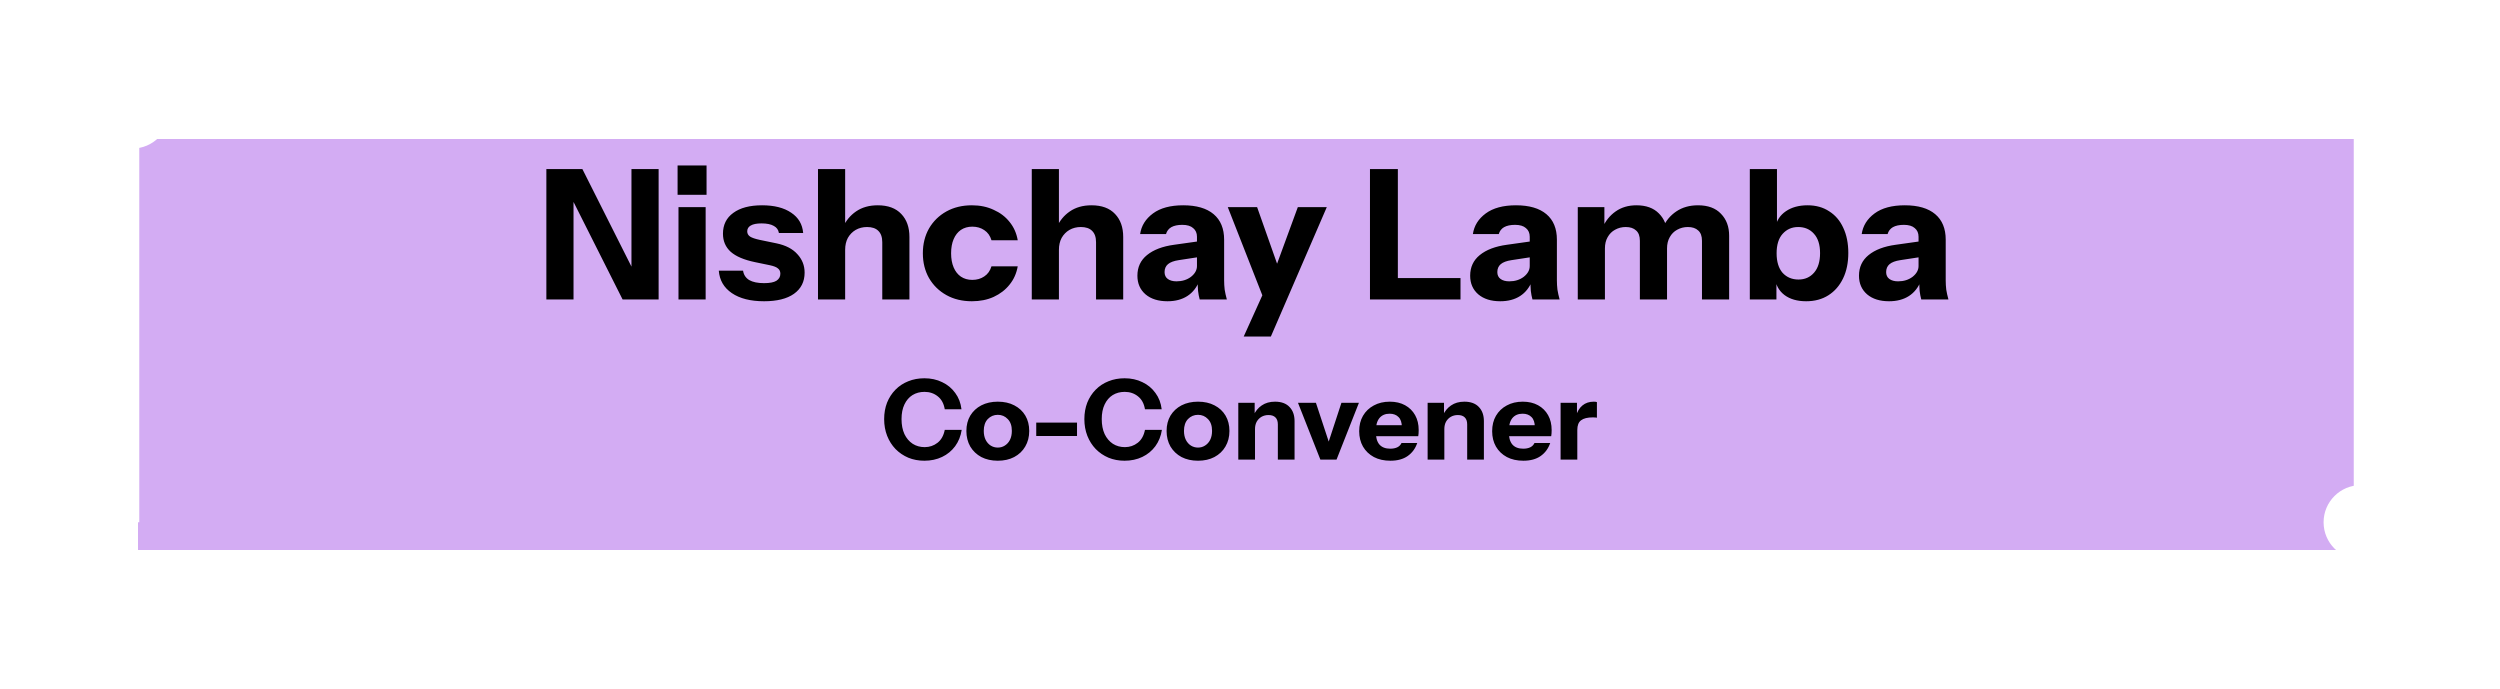 <svg width="359" height="99" viewBox="0 0 359 99" fill="none" xmlns="http://www.w3.org/2000/svg">
<g filter="url(#filter0_d_40_67)">
<rect x="19.767" y="16" width="319.233" height="59" fill="#C28DEF" fill-opacity="0.72" shape-rendering="crispEdges"/>
</g>
<path d="M19 10.667C16.055 10.667 13.667 13.055 13.667 16C13.667 18.945 16.055 21.333 19 21.333C21.945 21.333 24.333 18.945 24.333 16C24.333 13.055 21.945 10.667 19 10.667ZM18 16L18 75H20L20 16H18Z" fill="white"/>
<path d="M339 69.667C336.054 69.667 333.667 72.055 333.667 75C333.667 77.945 336.054 80.333 339 80.333C341.946 80.333 344.333 77.945 344.333 75C344.333 72.055 341.946 69.667 339 69.667ZM338 16V75H340V16H338Z" fill="white"/>
<path d="M78.458 43V24.28H83.632L91.952 40.816L90.678 41.128V24.28H94.578V43H89.404L81.084 26.464L82.358 26.152V43H78.458ZM97.431 43V29.74H101.331V43H97.431ZM97.301 27.972V23.76H101.461V27.972H97.301ZM109.719 43.26C107.777 43.26 106.235 42.87 105.091 42.09C103.947 41.31 103.323 40.235 103.219 38.866H106.703C106.789 39.455 107.084 39.906 107.587 40.218C108.107 40.513 108.817 40.66 109.719 40.66C110.533 40.66 111.123 40.547 111.487 40.322C111.868 40.079 112.059 39.741 112.059 39.308C112.059 38.979 111.946 38.727 111.721 38.554C111.513 38.363 111.123 38.207 110.551 38.086L108.419 37.644C106.841 37.315 105.68 36.821 104.935 36.162C104.189 35.486 103.817 34.619 103.817 33.562C103.817 32.279 104.311 31.283 105.299 30.572C106.287 29.844 107.665 29.48 109.433 29.48C111.183 29.48 112.579 29.835 113.619 30.546C114.659 31.239 115.231 32.21 115.335 33.458H111.851C111.781 33.007 111.539 32.669 111.123 32.444C110.707 32.201 110.117 32.08 109.355 32.08C108.661 32.08 108.141 32.184 107.795 32.392C107.465 32.583 107.301 32.86 107.301 33.224C107.301 33.536 107.439 33.787 107.717 33.978C107.994 34.151 108.453 34.307 109.095 34.446L111.487 34.94C112.821 35.217 113.827 35.737 114.503 36.5C115.196 37.245 115.543 38.129 115.543 39.152C115.543 40.452 115.031 41.466 114.009 42.194C113.003 42.905 111.573 43.26 109.719 43.26ZM117.464 43V24.28H121.364V43H117.464ZM126.694 43V34.784C126.694 34.056 126.504 33.51 126.122 33.146C125.758 32.782 125.221 32.6 124.51 32.6C123.904 32.6 123.358 32.739 122.872 33.016C122.404 33.293 122.032 33.675 121.754 34.16C121.494 34.645 121.364 35.217 121.364 35.876L121.026 32.678C121.46 31.707 122.092 30.936 122.924 30.364C123.774 29.775 124.814 29.48 126.044 29.48C127.518 29.48 128.644 29.896 129.424 30.728C130.204 31.543 130.594 32.643 130.594 34.03V43H126.694ZM139.568 43.26C138.181 43.26 136.959 42.965 135.902 42.376C134.845 41.787 134.013 40.972 133.406 39.932C132.817 38.892 132.522 37.705 132.522 36.37C132.522 35.035 132.817 33.848 133.406 32.808C134.013 31.768 134.845 30.953 135.902 30.364C136.959 29.775 138.181 29.48 139.568 29.48C140.729 29.48 141.769 29.697 142.688 30.13C143.624 30.546 144.387 31.127 144.976 31.872C145.583 32.617 145.973 33.493 146.146 34.498H142.376C142.185 33.857 141.839 33.371 141.336 33.042C140.851 32.713 140.279 32.548 139.62 32.548C138.996 32.548 138.45 32.704 137.982 33.016C137.531 33.328 137.185 33.77 136.942 34.342C136.699 34.914 136.578 35.59 136.578 36.37C136.578 37.15 136.699 37.826 136.942 38.398C137.185 38.97 137.531 39.412 137.982 39.724C138.45 40.036 138.996 40.192 139.62 40.192C140.279 40.192 140.851 40.027 141.336 39.698C141.839 39.369 142.185 38.883 142.376 38.242H146.146C145.973 39.247 145.583 40.123 144.976 40.868C144.387 41.613 143.624 42.203 142.688 42.636C141.769 43.052 140.729 43.26 139.568 43.26ZM148.162 43V24.28H152.062V43H148.162ZM157.392 43V34.784C157.392 34.056 157.201 33.51 156.82 33.146C156.456 32.782 155.918 32.6 155.208 32.6C154.601 32.6 154.055 32.739 153.57 33.016C153.102 33.293 152.729 33.675 152.452 34.16C152.192 34.645 152.062 35.217 152.062 35.876L151.724 32.678C152.157 31.707 152.79 30.936 153.622 30.364C154.471 29.775 155.511 29.48 156.742 29.48C158.215 29.48 159.342 29.896 160.122 30.728C160.902 31.543 161.292 32.643 161.292 34.03V43H157.392ZM172.275 43C172.171 42.619 172.093 42.211 172.041 41.778C172.006 41.345 171.989 40.842 171.989 40.27H171.885V34.004C171.885 33.467 171.703 33.051 171.339 32.756C170.992 32.444 170.472 32.288 169.779 32.288C169.12 32.288 168.592 32.401 168.193 32.626C167.812 32.851 167.56 33.181 167.439 33.614H163.721C163.894 32.418 164.51 31.43 165.567 30.65C166.624 29.87 168.072 29.48 169.909 29.48C171.816 29.48 173.272 29.905 174.277 30.754C175.282 31.603 175.785 32.825 175.785 34.42V40.27C175.785 40.703 175.811 41.145 175.863 41.596C175.932 42.029 176.036 42.497 176.175 43H172.275ZM167.647 43.26C166.33 43.26 165.281 42.931 164.501 42.272C163.721 41.596 163.331 40.703 163.331 39.594C163.331 38.363 163.79 37.375 164.709 36.63C165.645 35.867 166.945 35.373 168.609 35.148L172.483 34.602V36.864L169.259 37.358C168.566 37.462 168.054 37.653 167.725 37.93C167.396 38.207 167.231 38.589 167.231 39.074C167.231 39.507 167.387 39.837 167.699 40.062C168.011 40.287 168.427 40.4 168.947 40.4C169.762 40.4 170.455 40.183 171.027 39.75C171.599 39.299 171.885 38.779 171.885 38.19L172.249 40.27C171.868 41.258 171.287 42.003 170.507 42.506C169.727 43.009 168.774 43.26 167.647 43.26ZM178.595 48.33L182.261 40.218L182.937 39.1L186.369 29.74H190.529L182.495 48.33H178.595ZM181.403 42.74L176.307 29.74H180.519L184.705 41.596L181.403 42.74ZM196.728 43V24.28H200.732V43H196.728ZM198.6 43V39.932H209.728V43H198.6ZM220.06 43C219.956 42.619 219.878 42.211 219.826 41.778C219.792 41.345 219.774 40.842 219.774 40.27H219.67V34.004C219.67 33.467 219.488 33.051 219.124 32.756C218.778 32.444 218.258 32.288 217.564 32.288C216.906 32.288 216.377 32.401 215.978 32.626C215.597 32.851 215.346 33.181 215.224 33.614H211.506C211.68 32.418 212.295 31.43 213.352 30.65C214.41 29.87 215.857 29.48 217.694 29.48C219.601 29.48 221.057 29.905 222.062 30.754C223.068 31.603 223.57 32.825 223.57 34.42V40.27C223.57 40.703 223.596 41.145 223.648 41.596C223.718 42.029 223.822 42.497 223.96 43H220.06ZM215.432 43.26C214.115 43.26 213.066 42.931 212.286 42.272C211.506 41.596 211.116 40.703 211.116 39.594C211.116 38.363 211.576 37.375 212.494 36.63C213.43 35.867 214.73 35.373 216.394 35.148L220.268 34.602V36.864L217.044 37.358C216.351 37.462 215.84 37.653 215.51 37.93C215.181 38.207 215.016 38.589 215.016 39.074C215.016 39.507 215.172 39.837 215.484 40.062C215.796 40.287 216.212 40.4 216.732 40.4C217.547 40.4 218.24 40.183 218.812 39.75C219.384 39.299 219.67 38.779 219.67 38.19L220.034 40.27C219.653 41.258 219.072 42.003 218.292 42.506C217.512 43.009 216.559 43.26 215.432 43.26ZM226.568 43V29.74H230.39V32.86H230.468V43H226.568ZM235.486 43V34.576C235.486 33.9 235.304 33.406 234.94 33.094C234.593 32.765 234.099 32.6 233.458 32.6C232.903 32.6 232.392 32.73 231.924 32.99C231.473 33.233 231.118 33.588 230.858 34.056C230.598 34.507 230.468 35.044 230.468 35.668L230.13 32.678C230.563 31.707 231.187 30.936 232.002 30.364C232.834 29.775 233.83 29.48 234.992 29.48C236.378 29.48 237.453 29.87 238.216 30.65C238.996 31.43 239.386 32.409 239.386 33.588V43H235.486ZM244.404 43V34.576C244.404 33.9 244.222 33.406 243.858 33.094C243.511 32.765 243.017 32.6 242.376 32.6C241.821 32.6 241.31 32.73 240.842 32.99C240.391 33.233 240.036 33.588 239.776 34.056C239.516 34.507 239.386 35.044 239.386 35.668L238.788 32.678C239.221 31.707 239.862 30.936 240.712 30.364C241.578 29.775 242.618 29.48 243.832 29.48C245.27 29.48 246.371 29.887 247.134 30.702C247.914 31.499 248.304 32.548 248.304 33.848V43H244.404ZM259.359 43.26C258.094 43.26 257.062 42.965 256.265 42.376C255.485 41.787 255.026 40.981 254.887 39.958L255.095 39.932V43H251.273V24.28H255.173V32.678L254.939 32.626C255.13 31.655 255.632 30.893 256.447 30.338C257.279 29.766 258.319 29.48 259.567 29.48C260.763 29.48 261.794 29.766 262.661 30.338C263.545 30.893 264.221 31.681 264.689 32.704C265.174 33.727 265.417 34.931 265.417 36.318C265.417 37.722 265.166 38.944 264.663 39.984C264.16 41.024 263.458 41.83 262.557 42.402C261.656 42.974 260.59 43.26 259.359 43.26ZM258.267 40.14C259.186 40.14 259.931 39.811 260.503 39.152C261.075 38.493 261.361 37.557 261.361 36.344C261.361 35.131 261.066 34.203 260.477 33.562C259.905 32.921 259.151 32.6 258.215 32.6C257.314 32.6 256.568 32.929 255.979 33.588C255.407 34.229 255.121 35.157 255.121 36.37C255.121 37.583 255.407 38.519 255.979 39.178C256.568 39.819 257.331 40.14 258.267 40.14ZM275.894 43C275.79 42.619 275.712 42.211 275.66 41.778C275.626 41.345 275.608 40.842 275.608 40.27H275.504V34.004C275.504 33.467 275.322 33.051 274.958 32.756C274.612 32.444 274.092 32.288 273.398 32.288C272.74 32.288 272.211 32.401 271.812 32.626C271.431 32.851 271.18 33.181 271.058 33.614H267.34C267.514 32.418 268.129 31.43 269.186 30.65C270.244 29.87 271.691 29.48 273.528 29.48C275.435 29.48 276.891 29.905 277.896 30.754C278.902 31.603 279.404 32.825 279.404 34.42V40.27C279.404 40.703 279.43 41.145 279.482 41.596C279.552 42.029 279.656 42.497 279.794 43H275.894ZM271.266 43.26C269.949 43.26 268.9 42.931 268.12 42.272C267.34 41.596 266.95 40.703 266.95 39.594C266.95 38.363 267.41 37.375 268.328 36.63C269.264 35.867 270.564 35.373 272.228 35.148L276.102 34.602V36.864L272.878 37.358C272.185 37.462 271.674 37.653 271.344 37.93C271.015 38.207 270.85 38.589 270.85 39.074C270.85 39.507 271.006 39.837 271.318 40.062C271.63 40.287 272.046 40.4 272.566 40.4C273.381 40.4 274.074 40.183 274.646 39.75C275.218 39.299 275.504 38.779 275.504 38.19L275.868 40.27C275.487 41.258 274.906 42.003 274.126 42.506C273.346 43.009 272.393 43.26 271.266 43.26Z" fill="black"/>
<path d="M132.74 66.16C131.908 66.16 131.14 66.016 130.436 65.728C129.732 65.429 129.119 65.013 128.596 64.48C128.084 63.947 127.684 63.317 127.396 62.592C127.108 61.856 126.964 61.056 126.964 60.192C126.964 59.328 127.103 58.539 127.38 57.824C127.668 57.109 128.068 56.491 128.58 55.968C129.103 55.435 129.716 55.029 130.42 54.752C131.124 54.464 131.898 54.32 132.74 54.32C133.69 54.32 134.543 54.507 135.3 54.88C136.068 55.243 136.692 55.76 137.172 56.432C137.663 57.093 137.962 57.872 138.068 58.768H135.668C135.53 57.947 135.194 57.328 134.66 56.912C134.127 56.485 133.492 56.272 132.756 56.272C132.106 56.272 131.53 56.427 131.028 56.736C130.538 57.045 130.154 57.493 129.876 58.08C129.599 58.656 129.46 59.355 129.46 60.176C129.46 61.008 129.599 61.728 129.876 62.336C130.164 62.933 130.559 63.397 131.06 63.728C131.562 64.048 132.138 64.208 132.788 64.208C133.482 64.208 134.095 64 134.628 63.584C135.162 63.168 135.508 62.549 135.668 61.728H138.1C137.962 62.624 137.647 63.408 137.156 64.08C136.666 64.741 136.042 65.253 135.284 65.616C134.527 65.979 133.679 66.16 132.74 66.16ZM143.285 66.16C142.389 66.16 141.6 65.984 140.917 65.632C140.245 65.269 139.717 64.768 139.333 64.128C138.96 63.477 138.773 62.731 138.773 61.888C138.773 61.045 138.96 60.309 139.333 59.68C139.717 59.051 140.245 58.56 140.917 58.208C141.6 57.856 142.389 57.68 143.285 57.68C144.192 57.68 144.981 57.856 145.653 58.208C146.336 58.56 146.864 59.051 147.237 59.68C147.61 60.309 147.797 61.045 147.797 61.888C147.797 62.731 147.605 63.477 147.221 64.128C146.848 64.768 146.32 65.269 145.637 65.632C144.965 65.984 144.181 66.16 143.285 66.16ZM143.285 64.272C143.658 64.272 143.994 64.176 144.293 63.984C144.602 63.792 144.848 63.52 145.029 63.168C145.21 62.805 145.301 62.373 145.301 61.872C145.301 61.136 145.104 60.571 144.709 60.176C144.325 59.771 143.85 59.568 143.285 59.568C142.72 59.568 142.24 59.771 141.845 60.176C141.461 60.581 141.269 61.147 141.269 61.872C141.269 62.373 141.36 62.805 141.541 63.168C141.722 63.52 141.962 63.792 142.261 63.984C142.57 64.176 142.912 64.272 143.285 64.272ZM148.804 62.608V60.688H154.66V62.608H148.804ZM161.49 66.16C160.658 66.16 159.89 66.016 159.186 65.728C158.482 65.429 157.869 65.013 157.346 64.48C156.834 63.947 156.434 63.317 156.146 62.592C155.858 61.856 155.714 61.056 155.714 60.192C155.714 59.328 155.853 58.539 156.13 57.824C156.418 57.109 156.818 56.491 157.33 55.968C157.853 55.435 158.466 55.029 159.17 54.752C159.874 54.464 160.648 54.32 161.49 54.32C162.44 54.32 163.293 54.507 164.05 54.88C164.818 55.243 165.442 55.76 165.922 56.432C166.413 57.093 166.712 57.872 166.818 58.768H164.418C164.28 57.947 163.944 57.328 163.41 56.912C162.877 56.485 162.242 56.272 161.506 56.272C160.856 56.272 160.28 56.427 159.778 56.736C159.288 57.045 158.904 57.493 158.626 58.08C158.349 58.656 158.21 59.355 158.21 60.176C158.21 61.008 158.349 61.728 158.626 62.336C158.914 62.933 159.309 63.397 159.81 63.728C160.312 64.048 160.888 64.208 161.538 64.208C162.232 64.208 162.845 64 163.378 63.584C163.912 63.168 164.258 62.549 164.418 61.728H166.85C166.712 62.624 166.397 63.408 165.906 64.08C165.416 64.741 164.792 65.253 164.034 65.616C163.277 65.979 162.429 66.16 161.49 66.16ZM172.035 66.16C171.139 66.16 170.35 65.984 169.667 65.632C168.995 65.269 168.467 64.768 168.083 64.128C167.71 63.477 167.523 62.731 167.523 61.888C167.523 61.045 167.71 60.309 168.083 59.68C168.467 59.051 168.995 58.56 169.667 58.208C170.35 57.856 171.139 57.68 172.035 57.68C172.942 57.68 173.731 57.856 174.403 58.208C175.086 58.56 175.614 59.051 175.987 59.68C176.36 60.309 176.547 61.045 176.547 61.888C176.547 62.731 176.355 63.477 175.971 64.128C175.598 64.768 175.07 65.269 174.387 65.632C173.715 65.984 172.931 66.16 172.035 66.16ZM172.035 64.272C172.408 64.272 172.744 64.176 173.043 63.984C173.352 63.792 173.598 63.52 173.779 63.168C173.96 62.805 174.051 62.373 174.051 61.872C174.051 61.136 173.854 60.571 173.459 60.176C173.075 59.771 172.6 59.568 172.035 59.568C171.47 59.568 170.99 59.771 170.595 60.176C170.211 60.581 170.019 61.147 170.019 61.872C170.019 62.373 170.11 62.805 170.291 63.168C170.472 63.52 170.712 63.792 171.011 63.984C171.32 64.176 171.662 64.272 172.035 64.272ZM177.819 66V57.84H180.171V59.76H180.219V66H177.819ZM183.499 66V60.944C183.499 60.496 183.382 60.16 183.147 59.936C182.923 59.712 182.593 59.6 182.155 59.6C181.782 59.6 181.446 59.685 181.147 59.856C180.859 60.027 180.63 60.261 180.459 60.56C180.299 60.859 180.219 61.211 180.219 61.616L180.011 59.648C180.278 59.051 180.667 58.576 181.179 58.224C181.702 57.861 182.342 57.68 183.099 57.68C184.006 57.68 184.699 57.936 185.179 58.448C185.659 58.949 185.899 59.627 185.899 60.48V66H183.499ZM189.606 66L186.39 57.84H188.966L191.478 65.456H190.134L192.63 57.84H195.142L191.926 66H189.606ZM199.659 66.16C198.753 66.16 197.963 65.984 197.291 65.632C196.619 65.269 196.097 64.768 195.723 64.128C195.361 63.488 195.179 62.752 195.179 61.92C195.179 61.077 195.361 60.341 195.723 59.712C196.097 59.072 196.614 58.576 197.275 58.224C197.937 57.861 198.705 57.68 199.579 57.68C200.422 57.68 201.153 57.851 201.771 58.192C202.39 58.533 202.87 59.008 203.211 59.616C203.553 60.224 203.723 60.939 203.723 61.76C203.723 61.931 203.718 62.091 203.707 62.24C203.697 62.379 203.681 62.512 203.659 62.64H196.587V61.056H201.723L201.307 61.344C201.307 60.683 201.147 60.197 200.827 59.888C200.518 59.568 200.091 59.408 199.547 59.408C198.918 59.408 198.427 59.621 198.075 60.048C197.734 60.475 197.563 61.115 197.563 61.968C197.563 62.8 197.734 63.419 198.075 63.824C198.427 64.229 198.95 64.432 199.643 64.432C200.027 64.432 200.358 64.368 200.635 64.24C200.913 64.112 201.121 63.904 201.259 63.616H203.515C203.249 64.405 202.79 65.029 202.139 65.488C201.499 65.936 200.673 66.16 199.659 66.16ZM205.007 66V57.84H207.359V59.76H207.407V66H205.007ZM210.687 66V60.944C210.687 60.496 210.57 60.16 210.335 59.936C210.111 59.712 209.78 59.6 209.343 59.6C208.97 59.6 208.634 59.685 208.335 59.856C208.047 60.027 207.818 60.261 207.647 60.56C207.487 60.859 207.407 61.211 207.407 61.616L207.199 59.648C207.466 59.051 207.855 58.576 208.367 58.224C208.89 57.861 209.53 57.68 210.287 57.68C211.194 57.68 211.887 57.936 212.367 58.448C212.847 58.949 213.087 59.627 213.087 60.48V66H210.687ZM218.753 66.16C217.846 66.16 217.057 65.984 216.385 65.632C215.713 65.269 215.19 64.768 214.817 64.128C214.454 63.488 214.273 62.752 214.273 61.92C214.273 61.077 214.454 60.341 214.817 59.712C215.19 59.072 215.708 58.576 216.369 58.224C217.03 57.861 217.798 57.68 218.673 57.68C219.516 57.68 220.246 57.851 220.865 58.192C221.484 58.533 221.964 59.008 222.305 59.616C222.646 60.224 222.817 60.939 222.817 61.76C222.817 61.931 222.812 62.091 222.801 62.24C222.79 62.379 222.774 62.512 222.753 62.64H215.681V61.056H220.817L220.401 61.344C220.401 60.683 220.241 60.197 219.921 59.888C219.612 59.568 219.185 59.408 218.641 59.408C218.012 59.408 217.521 59.621 217.169 60.048C216.828 60.475 216.657 61.115 216.657 61.968C216.657 62.8 216.828 63.419 217.169 63.824C217.521 64.229 218.044 64.432 218.737 64.432C219.121 64.432 219.452 64.368 219.729 64.24C220.006 64.112 220.214 63.904 220.353 63.616H222.609C222.342 64.405 221.884 65.029 221.233 65.488C220.593 65.936 219.766 66.16 218.753 66.16ZM224.101 66V57.84H226.453V59.76H226.501V66H224.101ZM226.501 61.744L226.293 59.808C226.485 59.115 226.799 58.587 227.237 58.224C227.674 57.861 228.218 57.68 228.869 57.68C229.071 57.68 229.221 57.701 229.317 57.744V59.984C229.263 59.963 229.189 59.952 229.093 59.952C228.997 59.941 228.879 59.936 228.741 59.936C227.973 59.936 227.407 60.075 227.045 60.352C226.682 60.619 226.501 61.083 226.501 61.744Z" fill="black"/>
<defs>
<filter id="filter0_d_40_67" x="0.667" y="0.9" width="357.433" height="97.2" filterUnits="userSpaceOnUse" color-interpolation-filters="sRGB">
<feFlood flood-opacity="0" result="BackgroundImageFix"/>
<feColorMatrix in="SourceAlpha" type="matrix" values="0 0 0 0 0 0 0 0 0 0 0 0 0 0 0 0 0 0 127 0" result="hardAlpha"/>
<feOffset dy="4"/>
<feGaussianBlur stdDeviation="9.55"/>
<feComposite in2="hardAlpha" operator="out"/>
<feColorMatrix type="matrix" values="0 0 0 0 0.557 0 0 0 0 0.412 0 0 0 0 0.686 0 0 0 0.7 0"/>
<feBlend mode="normal" in2="BackgroundImageFix" result="effect1_dropShadow_40_67"/>
<feBlend mode="normal" in="SourceGraphic" in2="effect1_dropShadow_40_67" result="shape"/>
</filter>
</defs>
</svg>
